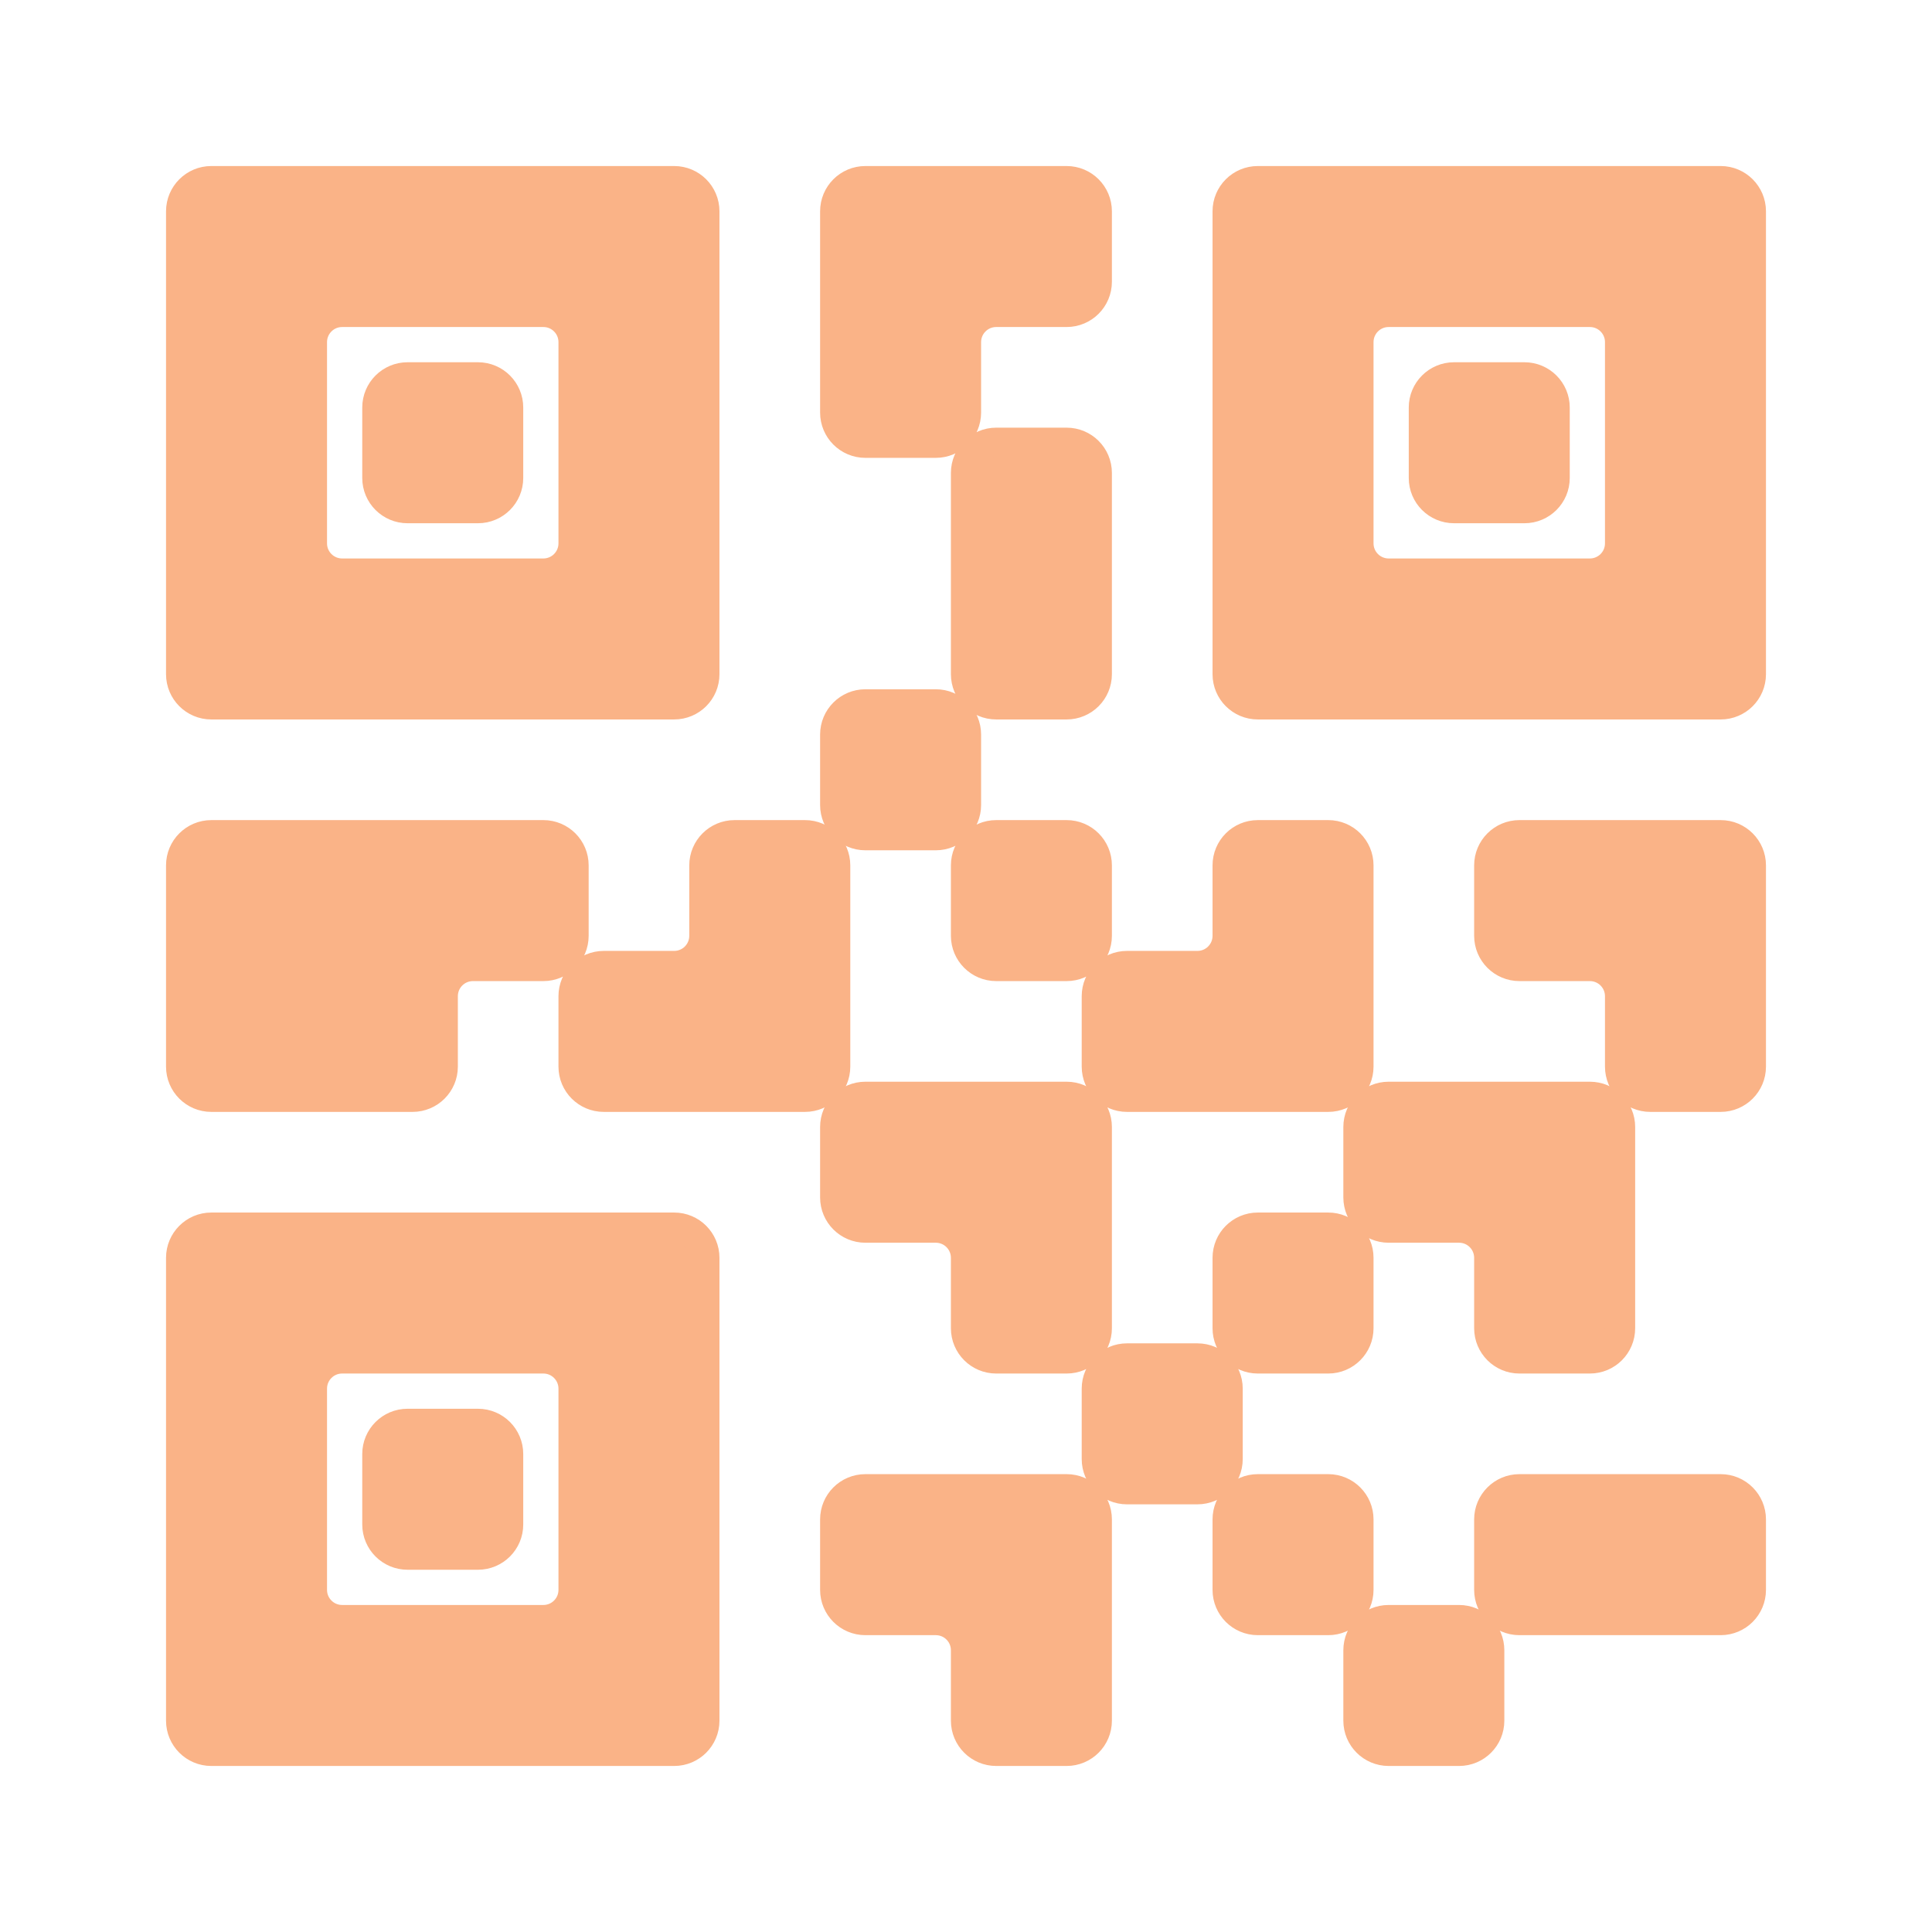 <svg width="64" height="64" viewBox="0 0 64 64" fill="none" xmlns="http://www.w3.org/2000/svg">
<path d="M7 6C6.448 6 6 6.448 6 7V22.333C6 22.886 6.448 23.333 7 23.333H22.333C22.886 23.333 23.333 22.886 23.333 22.333V7C23.333 6.448 22.886 6 22.333 6H7ZM28.667 6C28.114 6 27.667 6.448 27.667 7V13.667C27.667 14.219 28.114 14.667 28.667 14.667H31C31.552 14.667 32 14.219 32 13.667V11.333C32 10.781 32.448 10.333 33 10.333H35.333C35.886 10.333 36.333 9.886 36.333 9.333V7C36.333 6.448 35.886 6 35.333 6H32H28.667ZM33 14.667C32.448 14.667 32 15.114 32 15.667V22.333C32 22.886 32.448 23.333 33 23.333H35.333C35.886 23.333 36.333 22.886 36.333 22.333V15.667C36.333 15.114 35.886 14.667 35.333 14.667H33ZM32 24.333C32 23.781 31.552 23.333 31 23.333H28.667C28.114 23.333 27.667 23.781 27.667 24.333V26.667C27.667 27.219 28.114 27.667 28.667 27.667H31C31.552 27.667 32 27.219 32 26.667V24.333ZM33 27.667C32.448 27.667 32 28.114 32 28.667V31C32 31.552 32.448 32 33 32H35.333C35.886 32 36.333 31.552 36.333 31V28.667C36.333 28.114 35.886 27.667 35.333 27.667H33ZM37.333 32C36.781 32 36.333 32.448 36.333 33V35.333C36.333 35.886 36.781 36.333 37.333 36.333H44C44.552 36.333 45 35.886 45 35.333V28.667C45 28.114 44.552 27.667 44 27.667H41.667C41.114 27.667 40.667 28.114 40.667 28.667V31C40.667 31.552 40.219 32 39.667 32H37.333ZM46 36.333C45.448 36.333 45 36.781 45 37.333V39.667C45 40.219 45.448 40.667 46 40.667H48.333C48.886 40.667 49.333 41.114 49.333 41.667V44C49.333 44.552 49.781 45 50.333 45H52.667C53.219 45 53.667 44.552 53.667 44V37.333C53.667 36.781 53.219 36.333 52.667 36.333H46ZM53.667 35.333C53.667 35.886 54.114 36.333 54.667 36.333H57C57.552 36.333 58 35.886 58 35.333V32V28.667C58 28.114 57.552 27.667 57 27.667H50.333C49.781 27.667 49.333 28.114 49.333 28.667V31C49.333 31.552 49.781 32 50.333 32H52.667C53.219 32 53.667 32.448 53.667 33V35.333ZM45 41.667C45 41.114 44.552 40.667 44 40.667H41.667C41.114 40.667 40.667 41.114 40.667 41.667V44C40.667 44.552 41.114 45 41.667 45H44C44.552 45 45 44.552 45 44V41.667ZM40.667 46C40.667 45.448 40.219 45 39.667 45H37.333C36.781 45 36.333 45.448 36.333 46V48.333C36.333 48.886 36.781 49.333 37.333 49.333H39.667C40.219 49.333 40.667 48.886 40.667 48.333V46ZM41.667 49.333C41.114 49.333 40.667 49.781 40.667 50.333V52.667C40.667 53.219 41.114 53.667 41.667 53.667H44C44.552 53.667 45 53.219 45 52.667V50.333C45 49.781 44.552 49.333 44 49.333H41.667ZM46 53.667C45.448 53.667 45 54.114 45 54.667V57C45 57.552 45.448 58 46 58H48.333C48.886 58 49.333 57.552 49.333 57V54.667C49.333 54.114 48.886 53.667 48.333 53.667H46ZM49.333 52.667C49.333 53.219 49.781 53.667 50.333 53.667H57C57.552 53.667 58 53.219 58 52.667V50.333C58 49.781 57.552 49.333 57 49.333H50.333C49.781 49.333 49.333 49.781 49.333 50.333V52.667ZM36.333 50.333C36.333 49.781 35.886 49.333 35.333 49.333H28.667C28.114 49.333 27.667 49.781 27.667 50.333V52.667C27.667 53.219 28.114 53.667 28.667 53.667H31C31.552 53.667 32 54.114 32 54.667V57C32 57.552 32.448 58 33 58H35.333C35.886 58 36.333 57.552 36.333 57V53.667V50.333ZM35.333 45C35.886 45 36.333 44.552 36.333 44V37.333C36.333 36.781 35.886 36.333 35.333 36.333H28.667C28.114 36.333 27.667 36.781 27.667 37.333V39.667C27.667 40.219 28.114 40.667 28.667 40.667H31C31.552 40.667 32 41.114 32 41.667V44C32 44.552 32.448 45 33 45H35.333ZM26.667 36.333C27.219 36.333 27.667 35.886 27.667 35.333V28.667C27.667 28.114 27.219 27.667 26.667 27.667H24.333C23.781 27.667 23.333 28.114 23.333 28.667V31C23.333 31.552 22.886 32 22.333 32H20C19.448 32 19 32.448 19 33V35.333C19 35.886 19.448 36.333 20 36.333H26.667ZM18 32C18.552 32 19 31.552 19 31V28.667C19 28.114 18.552 27.667 18 27.667H14.667H7C6.448 27.667 6 28.114 6 28.667V35.333C6 35.886 6.448 36.333 7 36.333H13.667C14.219 36.333 14.667 35.886 14.667 35.333V33C14.667 32.448 15.114 32 15.667 32H18ZM41.667 6C41.114 6 40.667 6.448 40.667 7V22.333C40.667 22.886 41.114 23.333 41.667 23.333H57C57.552 23.333 58 22.886 58 22.333V7C58 6.448 57.552 6 57 6H41.667ZM10.333 11.333C10.333 10.781 10.781 10.333 11.333 10.333H18C18.552 10.333 19 10.781 19 11.333V18C19 18.552 18.552 19 18 19H11.333C10.781 19 10.333 18.552 10.333 18V11.333ZM45 11.333C45 10.781 45.448 10.333 46 10.333H52.667C53.219 10.333 53.667 10.781 53.667 11.333V18C53.667 18.552 53.219 19 52.667 19H46C45.448 19 45 18.552 45 18V11.333ZM13.5 12.5C12.948 12.5 12.5 12.948 12.5 13.5V15.833C12.5 16.386 12.948 16.833 13.5 16.833H15.833C16.386 16.833 16.833 16.386 16.833 15.833V13.5C16.833 12.948 16.386 12.5 15.833 12.5H13.5ZM48.167 12.5C47.614 12.5 47.167 12.948 47.167 13.5V15.833C47.167 16.386 47.614 16.833 48.167 16.833H50.5C51.052 16.833 51.5 16.386 51.5 15.833V13.5C51.5 12.948 51.052 12.5 50.5 12.5H48.167ZM7 40.667C6.448 40.667 6 41.114 6 41.667V57C6 57.552 6.448 58 7 58H22.333C22.886 58 23.333 57.552 23.333 57V41.667C23.333 41.114 22.886 40.667 22.333 40.667H7ZM10.333 46C10.333 45.448 10.781 45 11.333 45H18C18.552 45 19 45.448 19 46V52.667C19 53.219 18.552 53.667 18 53.667H11.333C10.781 53.667 10.333 53.219 10.333 52.667V46ZM13.5 47.167C12.948 47.167 12.5 47.614 12.5 48.167V50.5C12.5 51.052 12.948 51.5 13.5 51.5H15.833C16.386 51.5 16.833 51.052 16.833 50.5V48.167C16.833 47.614 16.386 47.167 15.833 47.167H13.5Z" fill="url(#paint0_linear)" stroke="url(#paint1_linear)"/>
<defs>
<linearGradient id="paint0_linear" x1="32" y1="58" x2="32" y2="6" gradientUnits="userSpaceOnUse">
<stop stop-color="#fab387"/>
<stop offset="1" stop-color="#fab387"/>
</linearGradient>
<linearGradient id="paint1_linear" x1="32" y1="58" x2="32" y2="6" gradientUnits="userSpaceOnUse">
<stop stop-color="#fab387"/>
<stop offset="1" stop-color="#fab387"/>
</linearGradient>
</defs>
</svg>

